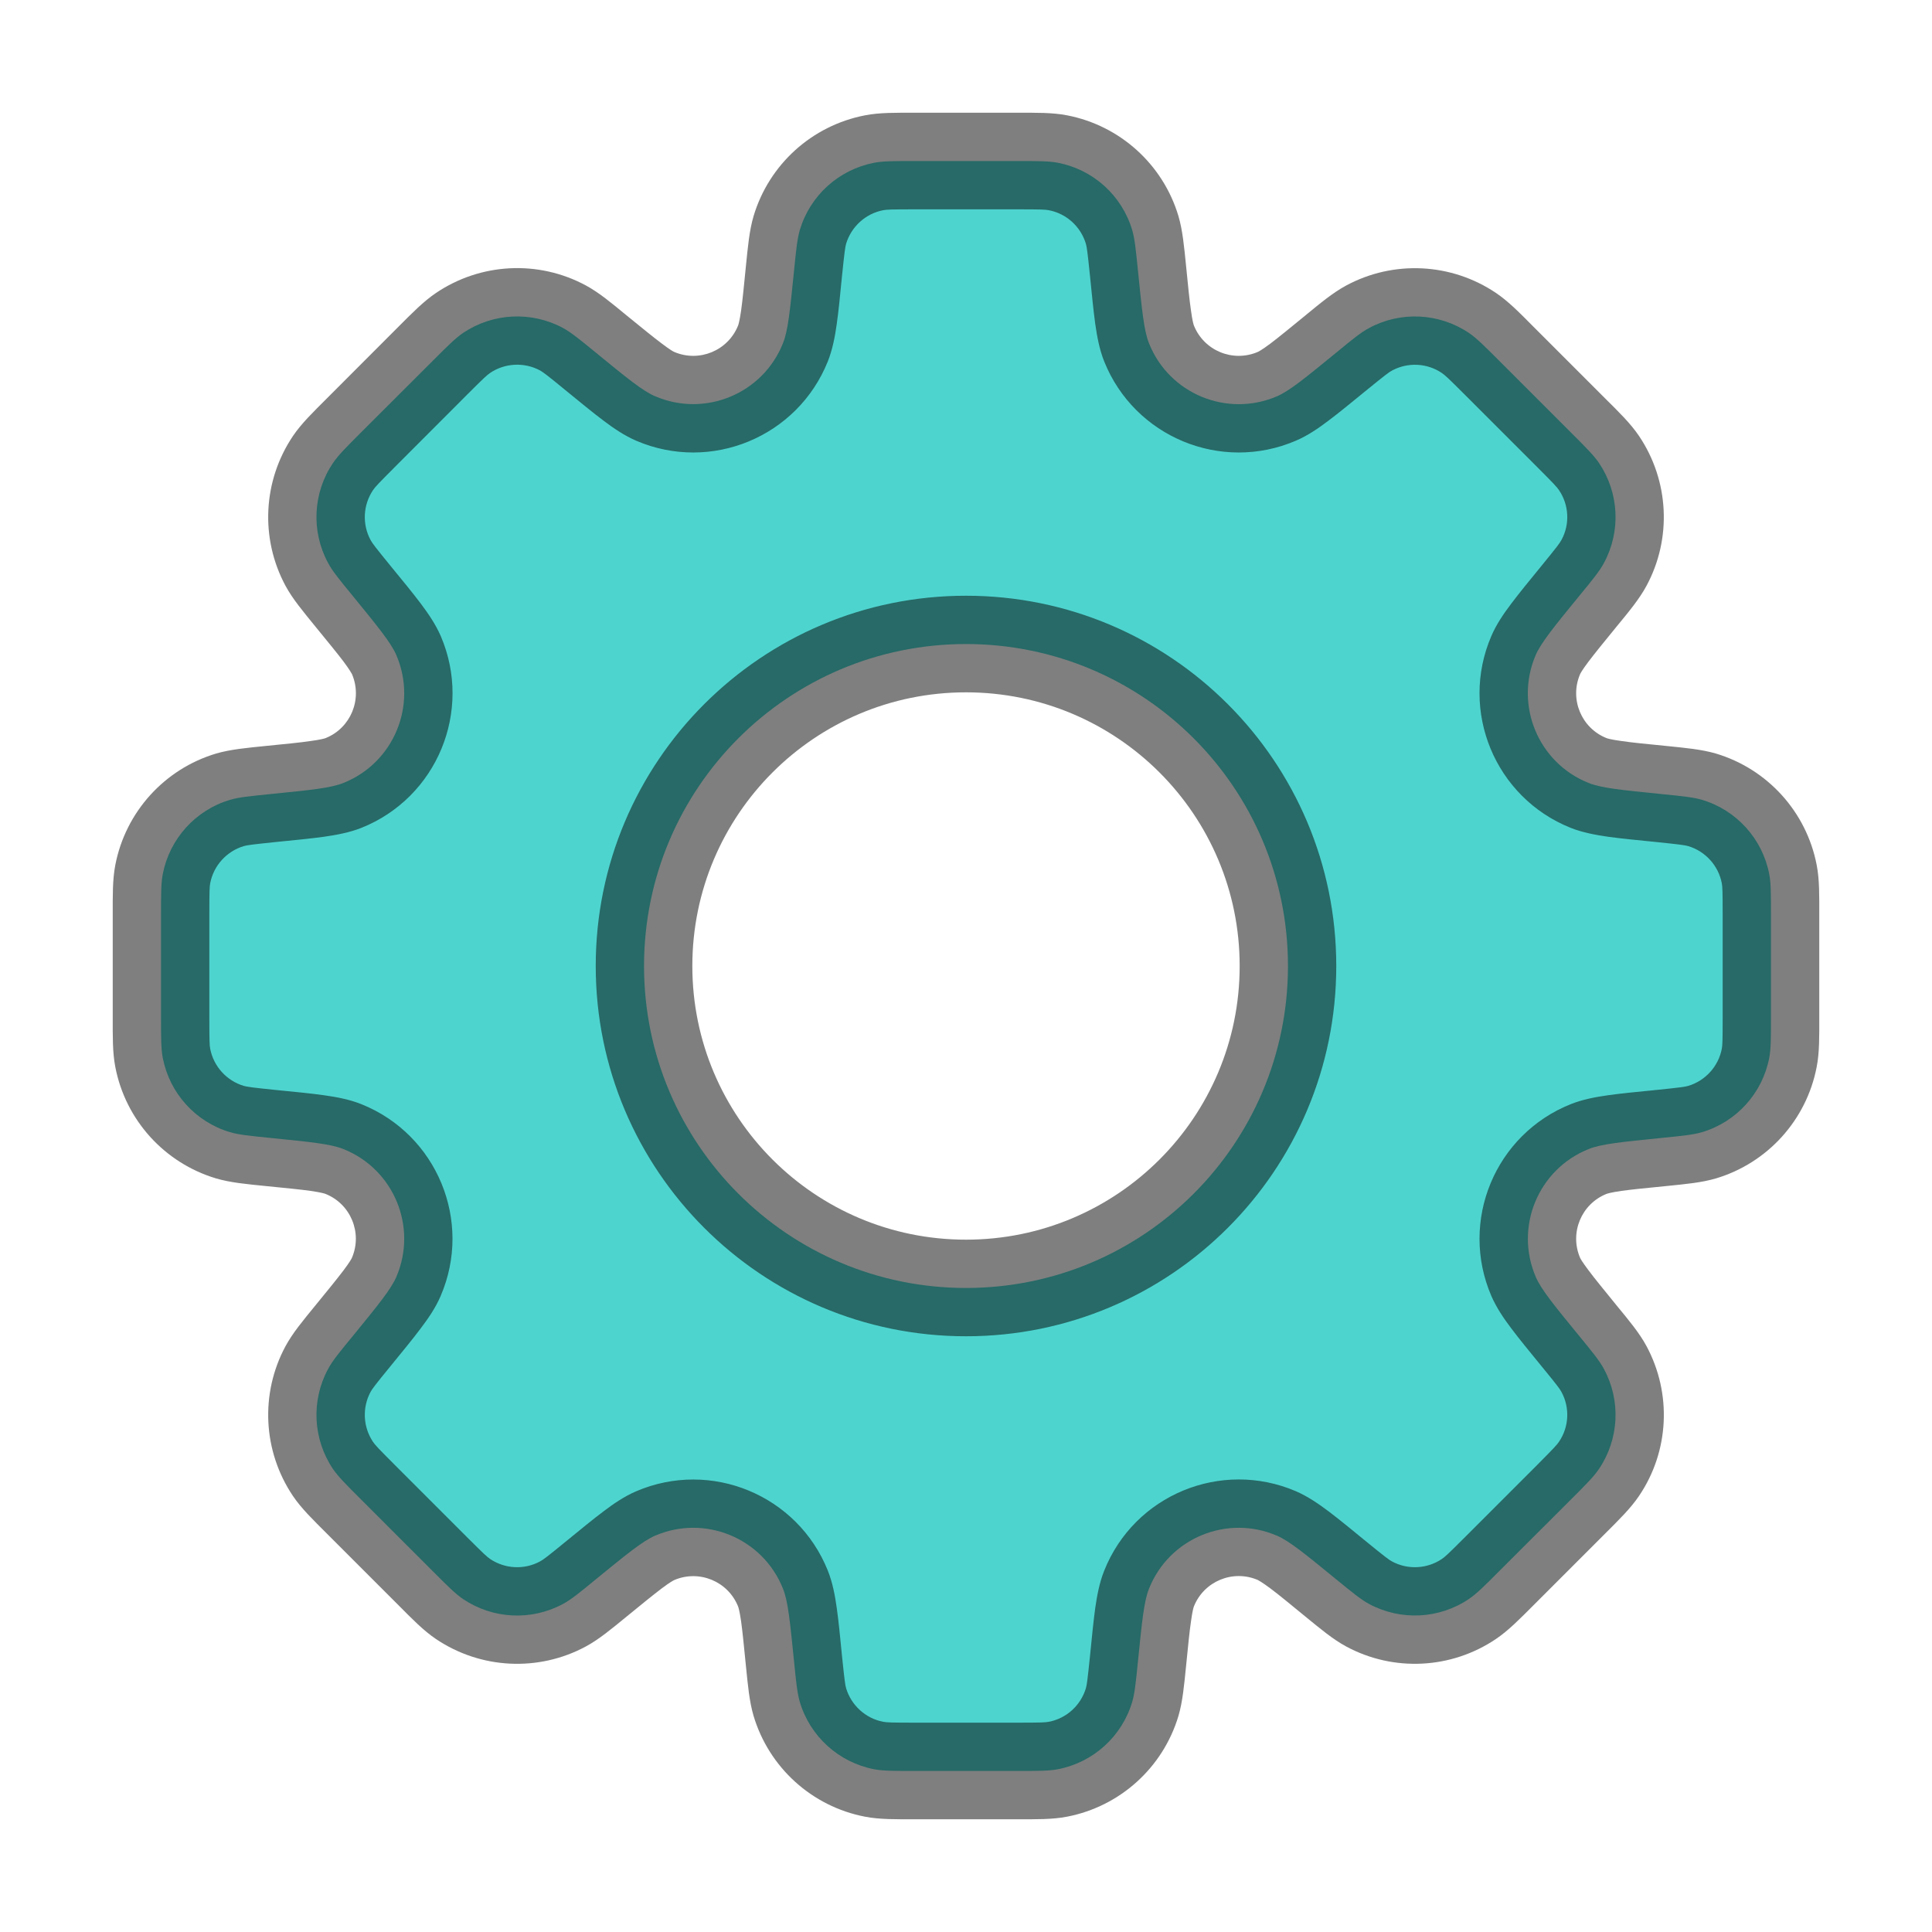 <svg width="20" height="20" viewBox="0 0 20 20" fill="none" xmlns="http://www.w3.org/2000/svg">
<path fill-rule="evenodd" clip-rule="evenodd" d="M11.72 2.38C11.747 2.472 11.758 2.582 11.78 2.801C11.822 3.216 11.842 3.424 11.895 3.555C12.103 4.077 12.701 4.324 13.218 4.103C13.348 4.047 13.509 3.915 13.832 3.651L13.832 3.651C14.002 3.511 14.088 3.441 14.172 3.396C14.5 3.219 14.898 3.239 15.207 3.447C15.286 3.501 15.364 3.579 15.52 3.735L16.265 4.48C16.421 4.636 16.499 4.714 16.553 4.793C16.761 5.102 16.781 5.5 16.604 5.828C16.559 5.912 16.489 5.998 16.349 6.168C16.085 6.491 15.953 6.653 15.897 6.782C15.676 7.299 15.923 7.897 16.445 8.105C16.576 8.158 16.784 8.178 17.199 8.22C17.419 8.242 17.528 8.253 17.62 8.28C17.977 8.387 18.244 8.683 18.315 9.048C18.333 9.142 18.333 9.253 18.333 9.473V10.527C18.333 10.747 18.333 10.857 18.315 10.952C18.244 11.317 17.977 11.613 17.62 11.72C17.528 11.747 17.419 11.758 17.199 11.78L17.199 11.78C16.784 11.822 16.577 11.842 16.446 11.895C15.924 12.103 15.676 12.701 15.898 13.218C15.953 13.347 16.085 13.509 16.349 13.831C16.489 14.002 16.559 14.087 16.604 14.172C16.781 14.499 16.761 14.898 16.553 15.206C16.499 15.286 16.421 15.364 16.265 15.52L15.52 16.264C15.364 16.421 15.286 16.498 15.207 16.552C14.898 16.761 14.5 16.78 14.172 16.604C14.088 16.558 14.002 16.488 13.832 16.349L13.832 16.349L13.832 16.349C13.509 16.085 13.348 15.953 13.218 15.897C12.701 15.675 12.103 15.923 11.895 16.445C11.842 16.576 11.822 16.784 11.78 17.199C11.758 17.418 11.747 17.528 11.72 17.62C11.613 17.977 11.317 18.244 10.952 18.315C10.858 18.333 10.747 18.333 10.526 18.333H9.474C9.253 18.333 9.143 18.333 9.048 18.315C8.683 18.244 8.387 17.977 8.28 17.62C8.253 17.528 8.242 17.418 8.22 17.199C8.178 16.784 8.158 16.576 8.105 16.445C7.897 15.923 7.299 15.675 6.782 15.897C6.653 15.953 6.491 16.085 6.168 16.349C5.998 16.489 5.912 16.559 5.828 16.604C5.5 16.781 5.102 16.761 4.793 16.553C4.714 16.499 4.636 16.421 4.48 16.265L4.48 16.265L3.735 15.52L3.735 15.52C3.579 15.364 3.501 15.286 3.447 15.207C3.239 14.898 3.219 14.5 3.396 14.172C3.441 14.088 3.511 14.002 3.651 13.832C3.915 13.509 4.047 13.347 4.103 13.218C4.325 12.701 4.077 12.103 3.555 11.895C3.424 11.842 3.216 11.822 2.801 11.78C2.582 11.758 2.472 11.747 2.38 11.72C2.023 11.613 1.756 11.317 1.685 10.952C1.667 10.857 1.667 10.747 1.667 10.526L1.667 9.474C1.667 9.253 1.667 9.142 1.685 9.048C1.756 8.683 2.023 8.387 2.38 8.28C2.472 8.253 2.582 8.242 2.801 8.22C3.217 8.178 3.424 8.158 3.555 8.105C4.077 7.897 4.325 7.299 4.103 6.782C4.047 6.653 3.915 6.491 3.651 6.168C3.511 5.997 3.441 5.912 3.396 5.827C3.219 5.5 3.239 5.101 3.447 4.793C3.501 4.713 3.579 4.635 3.735 4.479L3.735 4.479L4.48 3.735C4.636 3.579 4.714 3.501 4.793 3.447C5.102 3.239 5.5 3.219 5.828 3.395C5.912 3.441 5.998 3.511 6.169 3.651C6.491 3.915 6.653 4.047 6.782 4.102C7.299 4.324 7.897 4.076 8.105 3.554C8.158 3.423 8.178 3.216 8.22 2.801C8.242 2.582 8.253 2.472 8.28 2.38C8.387 2.023 8.683 1.756 9.048 1.685C9.143 1.667 9.253 1.667 9.473 1.667H10.527C10.747 1.667 10.858 1.667 10.952 1.685C11.317 1.756 11.613 2.023 11.72 2.38ZM10 13.333C11.841 13.333 13.333 11.841 13.333 10C13.333 8.159 11.841 6.667 10 6.667C8.159 6.667 6.667 8.159 6.667 10C6.667 11.841 8.159 13.333 10 13.333Z" fill="#4ED4CF"/>
<path d="M11.78 2.801L11.283 2.851V2.851L11.78 2.801ZM11.72 2.38L11.241 2.523V2.523L11.72 2.38ZM11.895 3.555L11.43 3.74L11.43 3.74L11.895 3.555ZM13.218 4.103L13.021 3.643V3.643L13.218 4.103ZM13.832 3.651L13.554 3.235L13.534 3.248L13.515 3.264L13.832 3.651ZM13.832 3.651L14.109 4.067L14.129 4.053L14.148 4.038L13.832 3.651ZM14.172 3.396L13.935 2.956V2.956L14.172 3.396ZM15.207 3.447L15.487 3.033L15.487 3.033L15.207 3.447ZM15.52 3.735L15.167 4.089V4.089L15.52 3.735ZM16.265 4.48L16.618 4.126L16.265 4.48ZM16.553 4.793L16.138 5.073L16.138 5.073L16.553 4.793ZM16.604 5.828L16.164 5.59L16.164 5.59L16.604 5.828ZM16.349 6.168L16.736 6.485V6.485L16.349 6.168ZM15.897 6.782L15.438 6.585L15.438 6.585L15.897 6.782ZM16.445 8.105L16.631 7.641V7.641L16.445 8.105ZM17.199 8.22L17.149 8.717L17.199 8.22ZM17.62 8.28L17.477 8.759L17.62 8.28ZM18.315 9.048L18.806 8.953V8.953L18.315 9.048ZM18.315 10.952L17.824 10.857V10.857L18.315 10.952ZM17.62 11.72L17.763 12.199V12.199L17.62 11.72ZM17.199 11.78L17.149 11.283L17.125 11.285L17.101 11.29L17.199 11.78ZM17.199 11.78L17.249 12.278L17.273 12.275L17.297 12.27L17.199 11.78ZM16.446 11.895L16.261 11.43L16.261 11.43L16.446 11.895ZM15.898 13.218L15.438 13.415L15.438 13.415L15.898 13.218ZM16.349 13.831L15.962 14.148L15.962 14.148L16.349 13.831ZM16.604 14.172L16.164 14.409V14.409L16.604 14.172ZM16.553 15.206L16.138 14.926L16.138 14.926L16.553 15.206ZM15.207 16.552L15.487 16.966L15.487 16.966L15.207 16.552ZM14.172 16.604L13.935 17.044V17.044L14.172 16.604ZM13.832 16.349L14.148 15.962L14.129 15.946L14.109 15.933L13.832 16.349ZM13.832 16.349L13.512 16.733L13.532 16.75L13.554 16.765L13.832 16.349ZM13.832 16.349L14.152 15.964L14.148 15.962L13.832 16.349ZM13.218 15.897L13.021 16.356L13.021 16.356L13.218 15.897ZM11.895 16.445L11.431 16.259L11.431 16.259L11.895 16.445ZM11.78 17.199L12.278 17.248V17.248L11.78 17.199ZM11.72 17.62L12.199 17.764L12.199 17.764L11.72 17.62ZM10.952 18.315L10.857 17.824H10.857L10.952 18.315ZM9.048 18.315L8.953 18.806H8.953L9.048 18.315ZM8.28 17.62L7.801 17.763L8.28 17.62ZM8.22 17.199L7.722 17.248L8.22 17.199ZM8.105 16.445L8.57 16.26L8.57 16.26L8.105 16.445ZM6.782 15.897L6.585 15.438L6.585 15.438L6.782 15.897ZM6.168 16.349L5.852 15.962H5.852L6.168 16.349ZM5.828 16.604L5.59 16.164H5.59L5.828 16.604ZM4.793 16.553L5.073 16.138H5.073L4.793 16.553ZM4.48 16.265L4.833 15.911L4.823 15.901L4.812 15.891L4.48 16.265ZM4.48 16.265L4.126 16.618L4.137 16.629L4.148 16.639L4.48 16.265ZM3.735 15.52L3.382 15.874H3.382L3.735 15.52ZM3.735 15.52L3.382 15.874L3.382 15.874L3.735 15.52ZM3.447 15.207L3.033 15.487L3.033 15.487L3.447 15.207ZM3.396 14.172L2.956 13.935L2.956 13.935L3.396 14.172ZM3.651 13.832L3.264 13.515H3.264L3.651 13.832ZM4.103 13.218L4.562 13.415L4.562 13.415L4.103 13.218ZM3.555 11.895L3.74 11.43L3.555 11.895ZM2.801 11.78L2.752 12.278H2.752L2.801 11.78ZM2.38 11.72L2.237 12.199L2.237 12.199L2.38 11.72ZM1.685 10.952L2.176 10.857L1.685 10.952ZM1.667 10.526H1.167H1.667ZM1.667 9.474H2.167H1.667ZM1.685 9.048L2.176 9.143L2.176 9.143L1.685 9.048ZM2.38 8.28L2.236 7.801H2.236L2.38 8.28ZM2.801 8.22L2.752 7.722H2.752L2.801 8.22ZM3.555 8.105L3.741 8.57L3.741 8.57L3.555 8.105ZM4.103 6.782L4.563 6.585L4.563 6.585L4.103 6.782ZM3.651 6.168L3.264 6.485L3.651 6.168ZM3.396 5.827L2.956 6.065L3.396 5.827ZM3.447 4.793L3.862 5.073L3.862 5.073L3.447 4.793ZM3.735 4.479L4.089 4.833L4.098 4.823L4.107 4.814L3.735 4.479ZM3.735 4.479L3.382 4.126L3.373 4.135L3.364 4.145L3.735 4.479ZM4.48 3.735L4.833 4.088V4.088L4.48 3.735ZM4.793 3.447L5.073 3.861L5.073 3.861L4.793 3.447ZM5.828 3.395L6.065 2.955H6.065L5.828 3.395ZM6.169 3.651L5.852 4.038V4.038L6.169 3.651ZM6.782 4.102L6.979 3.643L6.979 3.643L6.782 4.102ZM8.105 3.554L7.641 3.369L7.641 3.369L8.105 3.554ZM8.22 2.801L7.722 2.751V2.751L8.22 2.801ZM8.28 2.38L8.759 2.523V2.523L8.28 2.38ZM9.048 1.685L9.143 2.176V2.176L9.048 1.685ZM10.952 1.685L10.857 2.176V2.176L10.952 1.685ZM12.278 2.751C12.258 2.554 12.243 2.386 12.199 2.236L11.241 2.523C11.251 2.558 11.258 2.609 11.283 2.851L12.278 2.751ZM12.359 3.369C12.356 3.361 12.344 3.325 12.329 3.215C12.313 3.107 12.299 2.963 12.278 2.751L11.283 2.851C11.303 3.054 11.32 3.222 11.338 3.354C11.357 3.484 11.381 3.617 11.43 3.74L12.359 3.369ZM13.021 3.643C12.762 3.754 12.463 3.63 12.359 3.369L11.43 3.74C11.743 4.523 12.64 4.895 13.415 4.562L13.021 3.643ZM13.515 3.264C13.35 3.399 13.239 3.49 13.152 3.556C13.062 3.623 13.028 3.64 13.021 3.643L13.415 4.562C13.537 4.51 13.649 4.433 13.753 4.354C13.86 4.274 13.99 4.167 14.148 4.038L13.515 3.264ZM13.554 3.235L13.554 3.235L14.109 4.067L14.109 4.067L13.554 3.235ZM13.935 2.956C13.798 3.03 13.668 3.138 13.515 3.264L14.148 4.038C14.337 3.884 14.378 3.853 14.41 3.836L13.935 2.956ZM15.487 3.033C15.024 2.721 14.426 2.691 13.935 2.956L14.41 3.836C14.573 3.748 14.773 3.757 14.927 3.862L15.487 3.033ZM15.874 3.382C15.734 3.241 15.616 3.12 15.487 3.033L14.927 3.862C14.957 3.882 14.995 3.917 15.167 4.089L15.874 3.382ZM16.618 4.126L15.874 3.382L15.167 4.089L15.911 4.833L16.618 4.126ZM16.967 4.513C16.88 4.384 16.759 4.266 16.618 4.126L15.911 4.833C16.083 5.005 16.118 5.043 16.138 5.073L16.967 4.513ZM17.044 6.065C17.309 5.574 17.279 4.976 16.967 4.513L16.138 5.073C16.243 5.227 16.253 5.427 16.164 5.59L17.044 6.065ZM16.736 6.485C16.862 6.332 16.97 6.202 17.044 6.065L16.164 5.59C16.147 5.622 16.116 5.663 15.962 5.852L16.736 6.485ZM16.357 6.979C16.36 6.972 16.377 6.938 16.445 6.848C16.51 6.762 16.601 6.65 16.736 6.485L15.962 5.852C15.833 6.01 15.726 6.14 15.646 6.247C15.567 6.351 15.49 6.463 15.438 6.585L16.357 6.979ZM16.631 7.641C16.37 7.537 16.246 7.238 16.357 6.979L15.438 6.585C15.105 7.36 15.477 8.257 16.26 8.57L16.631 7.641ZM17.249 7.722C17.037 7.701 16.893 7.687 16.785 7.671C16.675 7.656 16.639 7.644 16.631 7.641L16.26 8.57C16.383 8.619 16.517 8.643 16.646 8.662C16.778 8.68 16.946 8.697 17.149 8.717L17.249 7.722ZM17.764 7.801C17.614 7.757 17.446 7.742 17.249 7.722L17.149 8.717C17.391 8.742 17.442 8.749 17.477 8.759L17.764 7.801ZM18.806 8.953C18.7 8.405 18.298 7.961 17.764 7.801L17.477 8.759C17.655 8.813 17.789 8.961 17.824 9.143L18.806 8.953ZM18.833 9.473C18.833 9.275 18.836 9.106 18.806 8.953L17.824 9.143C17.831 9.179 17.833 9.23 17.833 9.473H18.833ZM18.833 10.527V9.473H17.833V10.527H18.833ZM18.806 11.046C18.836 10.894 18.833 10.725 18.833 10.527H17.833C17.833 10.77 17.831 10.821 17.824 10.857L18.806 11.046ZM17.763 12.199C18.298 12.039 18.7 11.595 18.806 11.046L17.824 10.857C17.789 11.039 17.655 11.187 17.477 11.241L17.763 12.199ZM17.249 12.278C17.446 12.258 17.614 12.243 17.763 12.199L17.477 11.241C17.442 11.251 17.391 11.258 17.149 11.283L17.249 12.278ZM17.297 12.27L17.297 12.27L17.101 11.29L17.101 11.29L17.297 12.27ZM16.631 12.359C16.639 12.356 16.675 12.344 16.786 12.328C16.893 12.313 17.037 12.299 17.249 12.278L17.149 11.283C16.946 11.303 16.779 11.319 16.646 11.338C16.517 11.356 16.384 11.381 16.261 11.43L16.631 12.359ZM16.357 13.021C16.246 12.762 16.37 12.463 16.631 12.359L16.261 11.43C15.477 11.743 15.105 12.64 15.438 13.415L16.357 13.021ZM16.736 13.515C16.602 13.35 16.51 13.238 16.445 13.151C16.378 13.062 16.36 13.028 16.357 13.021L15.438 13.415C15.491 13.537 15.567 13.649 15.646 13.753C15.726 13.86 15.833 13.99 15.962 14.148L16.736 13.515ZM17.044 13.934C16.97 13.797 16.862 13.668 16.736 13.515L15.962 14.148C16.116 14.336 16.147 14.377 16.164 14.409L17.044 13.934ZM16.967 15.486C17.28 15.024 17.309 14.426 17.044 13.934L16.164 14.409C16.253 14.573 16.243 14.772 16.138 14.926L16.967 15.486ZM16.619 15.873C16.759 15.733 16.88 15.615 16.967 15.486L16.138 14.926C16.118 14.956 16.083 14.994 15.912 15.166L16.619 15.873ZM15.874 16.618L16.619 15.873L15.912 15.166L15.167 15.911L15.874 16.618ZM15.487 16.966C15.616 16.879 15.734 16.758 15.874 16.618L15.167 15.911C14.995 16.083 14.957 16.118 14.927 16.138L15.487 16.966ZM13.935 17.044C14.426 17.309 15.024 17.279 15.487 16.966L14.927 16.138C14.773 16.242 14.573 16.252 14.41 16.164L13.935 17.044ZM13.515 16.736C13.668 16.861 13.798 16.97 13.935 17.044L14.41 16.164C14.378 16.147 14.337 16.116 14.148 15.962L13.515 16.736ZM13.554 16.765L13.554 16.765L14.109 15.933L14.109 15.933L13.554 16.765ZM13.512 16.733L13.512 16.733L14.152 15.964L14.152 15.964L13.512 16.733ZM13.021 16.356C13.028 16.36 13.062 16.377 13.152 16.444C13.239 16.509 13.35 16.601 13.515 16.736L14.148 15.962C13.99 15.832 13.86 15.726 13.753 15.645C13.649 15.567 13.537 15.49 13.415 15.437L13.021 16.356ZM12.359 16.63C12.463 16.369 12.762 16.245 13.021 16.356L13.415 15.437C12.64 15.105 11.743 15.476 11.431 16.259L12.359 16.63ZM12.278 17.248C12.299 17.037 12.313 16.893 12.329 16.785C12.344 16.674 12.356 16.638 12.359 16.63L11.431 16.259C11.381 16.383 11.357 16.516 11.338 16.645C11.32 16.778 11.303 16.945 11.283 17.149L12.278 17.248ZM12.199 17.764C12.243 17.614 12.258 17.446 12.278 17.248L11.283 17.149C11.258 17.391 11.251 17.442 11.241 17.477L12.199 17.764ZM11.047 18.806C11.595 18.7 12.039 18.298 12.199 17.764L11.241 17.477C11.187 17.655 11.04 17.789 10.857 17.824L11.047 18.806ZM10.526 18.833C10.725 18.833 10.894 18.836 11.047 18.806L10.857 17.824C10.821 17.831 10.77 17.833 10.526 17.833V18.833ZM9.474 18.833H10.526V17.833H9.474V18.833ZM8.953 18.806C9.106 18.836 9.275 18.833 9.474 18.833V17.833C9.23 17.833 9.179 17.831 9.143 17.824L8.953 18.806ZM7.801 17.763C7.961 18.298 8.405 18.7 8.953 18.806L9.143 17.824C8.961 17.789 8.813 17.655 8.759 17.477L7.801 17.763ZM7.722 17.248C7.742 17.446 7.757 17.614 7.801 17.763L8.759 17.477C8.749 17.442 8.742 17.391 8.717 17.149L7.722 17.248ZM7.641 16.631C7.644 16.639 7.656 16.674 7.672 16.785C7.687 16.893 7.701 17.037 7.722 17.248L8.717 17.149C8.697 16.946 8.681 16.778 8.662 16.646C8.644 16.516 8.619 16.383 8.57 16.26L7.641 16.631ZM6.979 16.357C7.238 16.246 7.537 16.37 7.641 16.631L8.57 16.26C8.257 15.477 7.36 15.105 6.585 15.438L6.979 16.357ZM6.485 16.736C6.65 16.601 6.762 16.51 6.849 16.444C6.938 16.377 6.972 16.36 6.98 16.357L6.585 15.438C6.463 15.49 6.351 15.567 6.247 15.646C6.14 15.726 6.01 15.833 5.852 15.962L6.485 16.736ZM6.065 17.044C6.202 16.97 6.332 16.861 6.485 16.736L5.852 15.962C5.664 16.116 5.622 16.147 5.59 16.164L6.065 17.044ZM4.513 16.967C4.976 17.279 5.574 17.309 6.065 17.044L5.59 16.164C5.427 16.252 5.227 16.242 5.073 16.138L4.513 16.967ZM4.126 16.618C4.266 16.759 4.384 16.88 4.513 16.967L5.073 16.138C5.043 16.118 5.005 16.083 4.833 15.911L4.126 16.618ZM4.148 16.639L4.148 16.639L4.812 15.891L4.812 15.891L4.148 16.639ZM3.382 15.874L4.126 16.618L4.833 15.911L4.089 15.167L3.382 15.874ZM3.382 15.874L3.382 15.874L4.089 15.167L4.089 15.167L3.382 15.874ZM3.033 15.487C3.12 15.616 3.242 15.734 3.382 15.874L4.089 15.167C3.917 14.995 3.882 14.957 3.862 14.927L3.033 15.487ZM2.956 13.935C2.691 14.426 2.721 15.024 3.033 15.487L3.862 14.927C3.758 14.773 3.748 14.573 3.836 14.409L2.956 13.935ZM3.264 13.515C3.139 13.668 3.03 13.798 2.956 13.935L3.836 14.409C3.853 14.378 3.884 14.336 4.038 14.148L3.264 13.515ZM3.643 13.021C3.64 13.028 3.623 13.062 3.556 13.151C3.49 13.238 3.399 13.35 3.264 13.515L4.038 14.148C4.167 13.99 4.274 13.86 4.354 13.753C4.433 13.649 4.51 13.537 4.562 13.415L3.643 13.021ZM3.369 12.359C3.63 12.463 3.754 12.762 3.643 13.021L4.562 13.415C4.895 12.64 4.523 11.743 3.74 11.43L3.369 12.359ZM2.752 12.278C2.963 12.299 3.107 12.313 3.215 12.328C3.326 12.344 3.361 12.356 3.369 12.359L3.74 11.43C3.617 11.381 3.484 11.356 3.354 11.338C3.222 11.319 3.054 11.303 2.851 11.283L2.752 12.278ZM2.237 12.199C2.386 12.243 2.554 12.258 2.752 12.278L2.851 11.283C2.609 11.258 2.558 11.251 2.523 11.241L2.237 12.199ZM1.194 11.047C1.3 11.595 1.702 12.039 2.237 12.199L2.523 11.241C2.345 11.187 2.211 11.039 2.176 10.857L1.194 11.047ZM1.167 10.526C1.167 10.725 1.164 10.894 1.194 11.047L2.176 10.857C2.169 10.821 2.167 10.77 2.167 10.526H1.167ZM1.167 9.474L1.167 10.526H2.167L2.167 9.474H1.167ZM1.194 8.953C1.164 9.106 1.167 9.275 1.167 9.474H2.167C2.167 9.23 2.169 9.179 2.176 9.143L1.194 8.953ZM2.236 7.801C1.702 7.961 1.3 8.405 1.194 8.953L2.176 9.143C2.211 8.961 2.345 8.813 2.523 8.759L2.236 7.801ZM2.752 7.722C2.554 7.742 2.386 7.757 2.236 7.801L2.523 8.759C2.558 8.749 2.609 8.742 2.851 8.717L2.752 7.722ZM3.37 7.641C3.362 7.644 3.326 7.656 3.215 7.671C3.107 7.687 2.963 7.701 2.752 7.722L2.851 8.717C3.054 8.697 3.222 8.68 3.355 8.662C3.484 8.643 3.617 8.619 3.741 8.57L3.37 7.641ZM3.644 6.979C3.754 7.238 3.631 7.537 3.37 7.641L3.741 8.57C4.524 8.257 4.895 7.36 4.563 6.585L3.644 6.979ZM3.264 6.485C3.399 6.65 3.49 6.761 3.556 6.848C3.623 6.938 3.64 6.972 3.644 6.979L4.563 6.585C4.51 6.463 4.433 6.351 4.355 6.247C4.274 6.14 4.168 6.01 4.038 5.852L3.264 6.485ZM2.956 6.065C3.03 6.202 3.139 6.331 3.264 6.485L4.038 5.852C3.884 5.663 3.853 5.622 3.836 5.59L2.956 6.065ZM3.033 4.513C2.721 4.976 2.691 5.573 2.956 6.065L3.836 5.59C3.748 5.426 3.758 5.227 3.862 5.073L3.033 4.513ZM3.382 4.126C3.242 4.266 3.12 4.384 3.033 4.513L3.862 5.073C3.882 5.043 3.917 5.005 4.089 4.833L3.382 4.126ZM3.364 4.145L3.364 4.145L4.107 4.814L4.107 4.814L3.364 4.145ZM4.126 3.381L3.382 4.126L4.089 4.833L4.833 4.088L4.126 3.381ZM4.513 3.033C4.384 3.12 4.266 3.241 4.126 3.381L4.833 4.088C5.005 3.916 5.043 3.881 5.073 3.861L4.513 3.033ZM6.065 2.955C5.574 2.69 4.976 2.72 4.513 3.033L5.073 3.861C5.227 3.757 5.427 3.747 5.591 3.835L6.065 2.955ZM6.485 3.264C6.332 3.138 6.202 3.029 6.065 2.955L5.591 3.835C5.622 3.853 5.664 3.883 5.852 4.038L6.485 3.264ZM6.979 3.643C6.972 3.64 6.938 3.623 6.849 3.555C6.762 3.49 6.65 3.398 6.485 3.264L5.852 4.038C6.01 4.167 6.14 4.274 6.247 4.354C6.351 4.433 6.463 4.509 6.585 4.562L6.979 3.643ZM7.641 3.369C7.537 3.63 7.238 3.754 6.979 3.643L6.585 4.562C7.36 4.895 8.257 4.523 8.57 3.74L7.641 3.369ZM7.722 2.751C7.701 2.963 7.687 3.107 7.672 3.214C7.656 3.325 7.644 3.361 7.641 3.369L8.57 3.74C8.619 3.616 8.644 3.483 8.662 3.354C8.681 3.221 8.697 3.054 8.717 2.851L7.722 2.751ZM7.801 2.237C7.757 2.386 7.742 2.554 7.722 2.751L8.717 2.851C8.742 2.609 8.749 2.558 8.759 2.523L7.801 2.237ZM8.954 1.194C8.405 1.3 7.961 1.702 7.801 2.237L8.759 2.523C8.813 2.345 8.961 2.211 9.143 2.176L8.954 1.194ZM9.473 1.167C9.275 1.167 9.106 1.164 8.954 1.194L9.143 2.176C9.179 2.169 9.23 2.167 9.473 2.167V1.167ZM10.527 1.167H9.473V2.167H10.527V1.167ZM11.047 1.194C10.894 1.164 10.725 1.167 10.527 1.167V2.167C10.77 2.167 10.821 2.169 10.857 2.176L11.047 1.194ZM12.199 2.236C12.039 1.702 11.595 1.3 11.047 1.194L10.857 2.176C11.04 2.211 11.187 2.345 11.241 2.523L12.199 2.236ZM12.833 10C12.833 11.565 11.565 12.833 10 12.833V13.833C12.117 13.833 13.833 12.117 13.833 10H12.833ZM10 7.167C11.565 7.167 12.833 8.435 12.833 10H13.833C13.833 7.883 12.117 6.167 10 6.167V7.167ZM7.167 10C7.167 8.435 8.435 7.167 10 7.167V6.167C7.883 6.167 6.167 7.883 6.167 10H7.167ZM10 12.833C8.435 12.833 7.167 11.565 7.167 10H6.167C6.167 12.117 7.883 13.833 10 13.833V12.833Z" fill="black" fill-opacity="0.5"/>
</svg>
